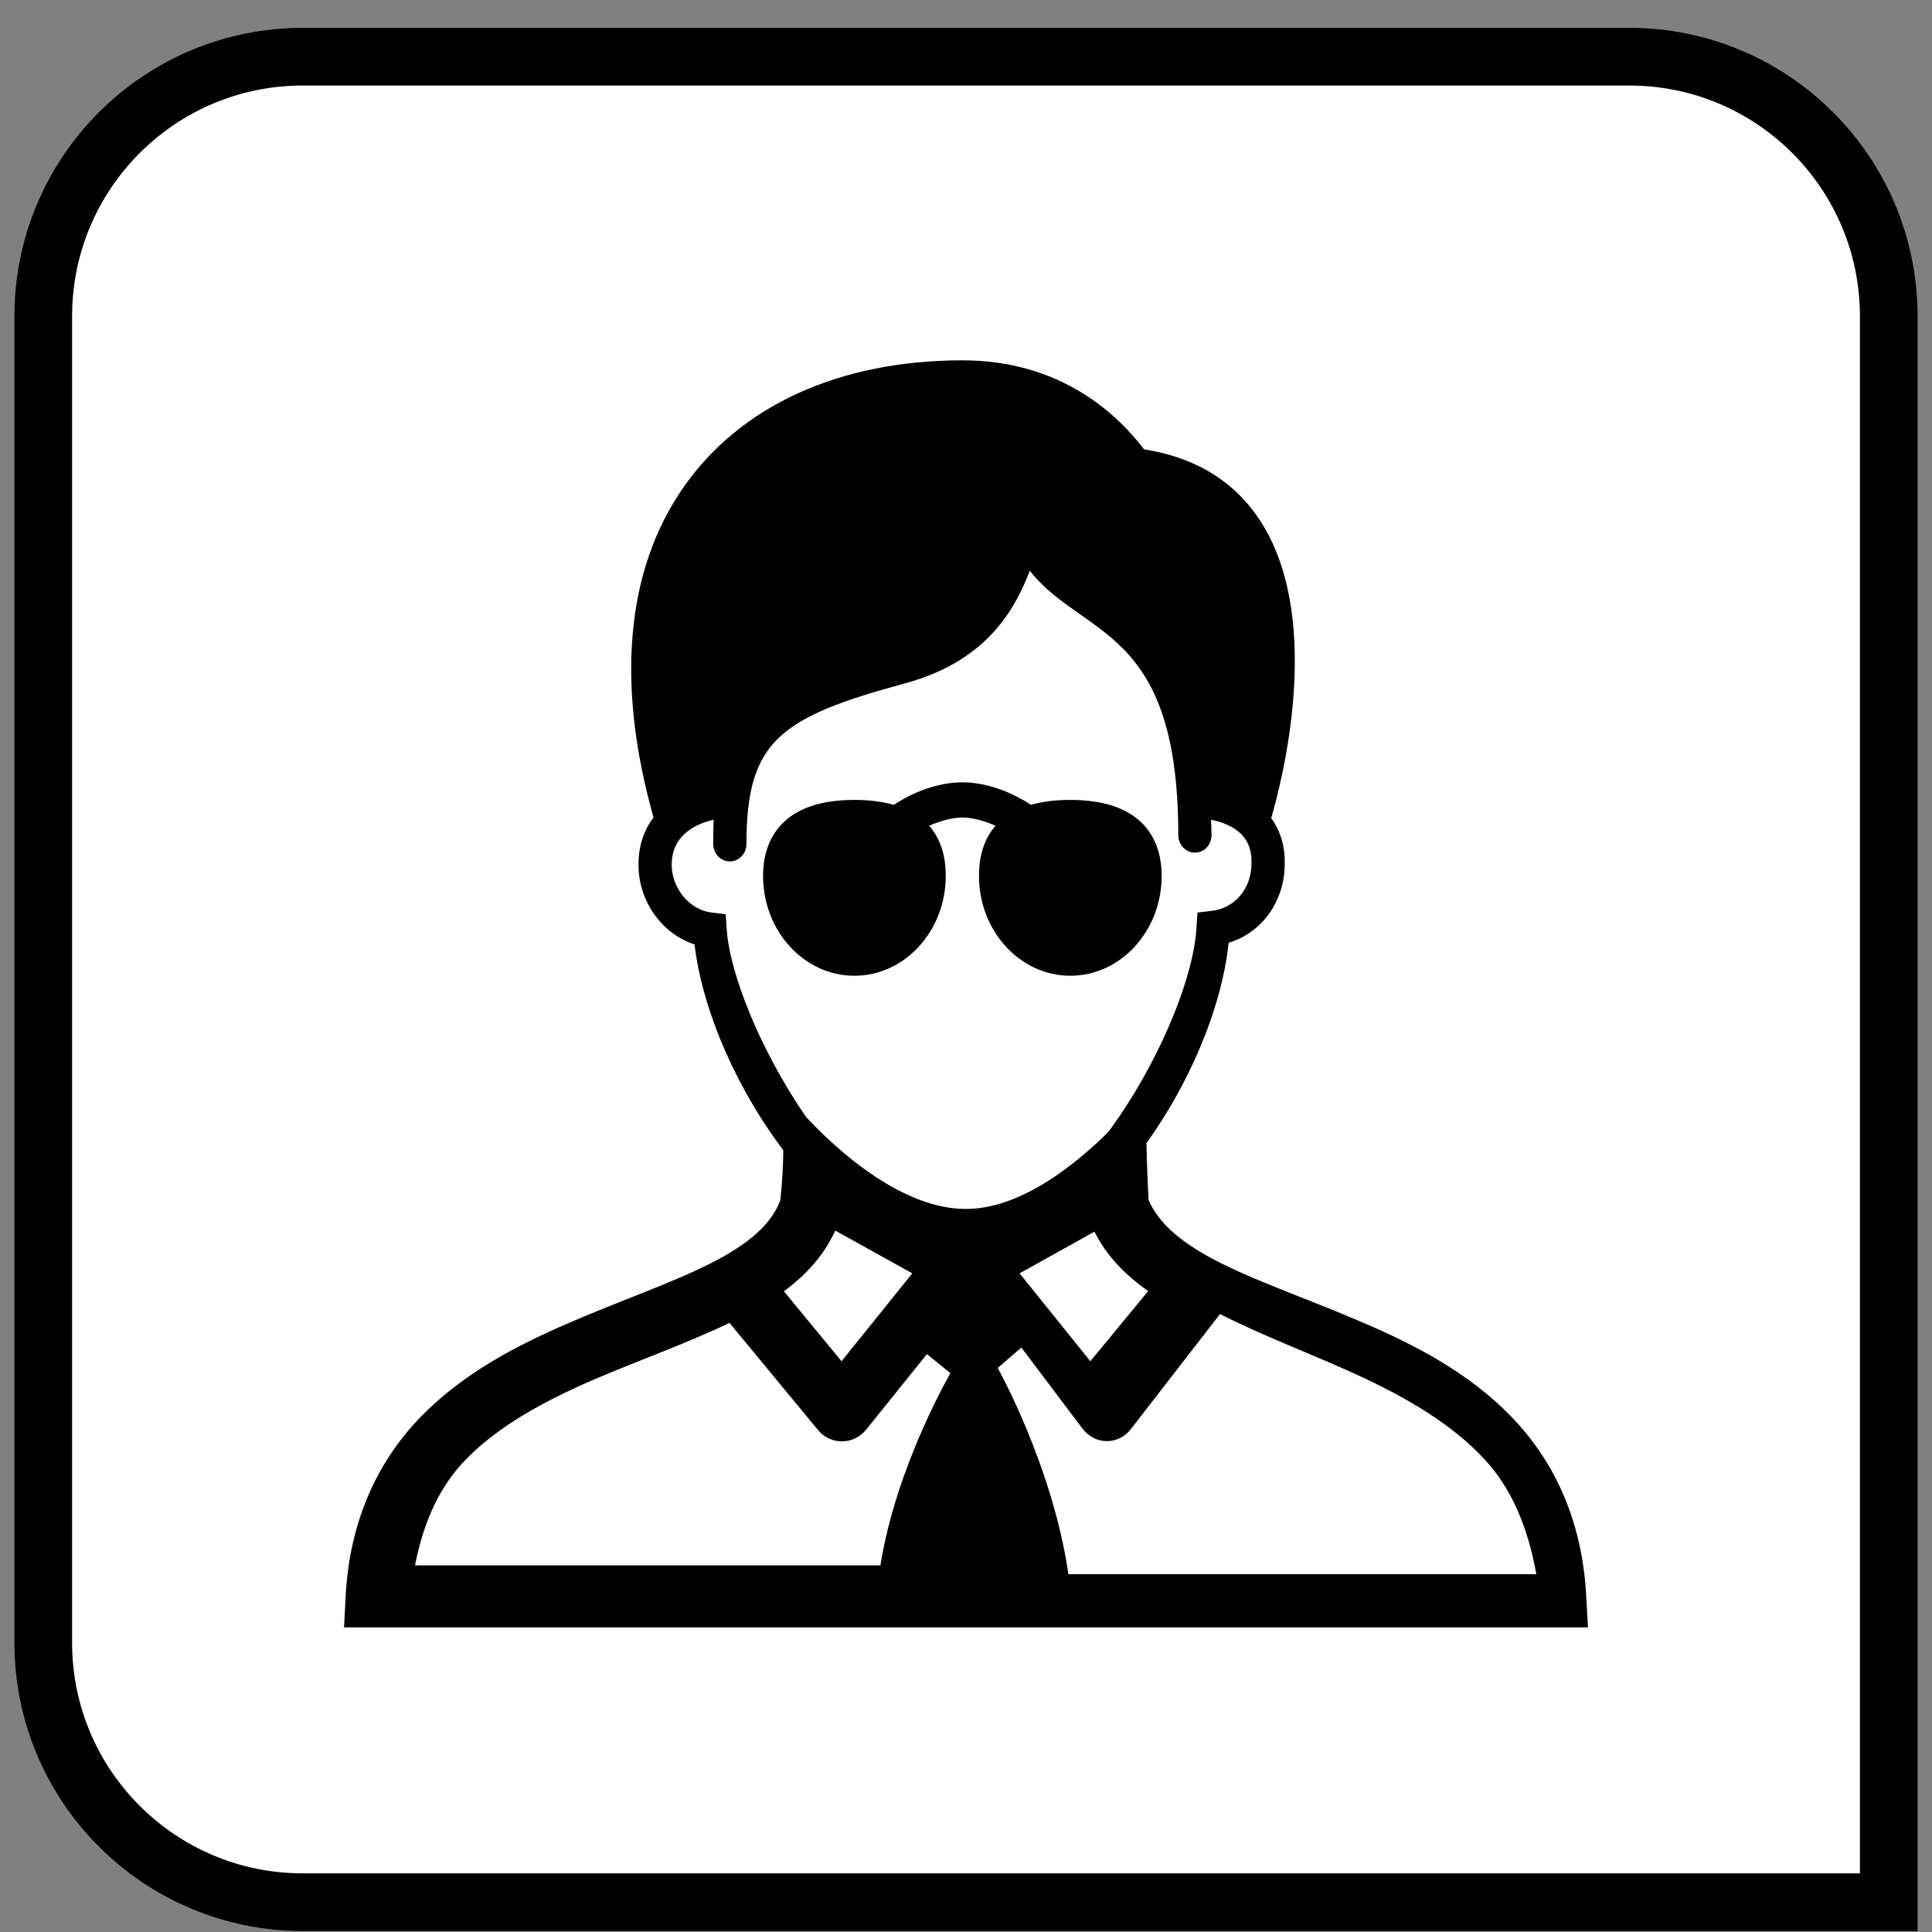 <?xml version="1.0" encoding="UTF-8"?>
<svg width="67px" height="67px" viewBox="0 0 67 67" version="1.1" xmlns="http://www.w3.org/2000/svg" xmlns:xlink="http://www.w3.org/1999/xlink">
    <rect x="0" y="0" width="67" height="67" fill="#808080" stroke="none"/>
    <title>create_informant</title>
    <g id="All-Icons" stroke="none" stroke-width="1" fill="none" fill-rule="evenodd">
        <g id="create_informant" transform="translate(0, 0.966)">
            <path d="M56.5,1 C58.985,1 61.235,2.007 62.864,3.636 C64.493,5.265 65.5,7.515 65.5,10 L65.5,10 L65.5,65 L10.5,65 C8.015,65 5.765,63.993 4.136,62.364 C2.507,60.735 1.5,58.485 1.5,56 L1.5,56 L1.5,10 C1.5,7.515 2.507,5.265 4.136,3.636 C5.765,2.007 8.015,1 10.5,1 L10.5,1 Z" id="rectangle" stroke="#000000" stroke-width="2" fill="#FFFFFF"></path>
            <path d="M27.146,36.832 C27.159,38.205 27.218,39.281 27.058,40.667 C26.743,41.503 25.945,42.188 24.634,42.851 C23.286,43.532 21.517,44.137 19.724,44.914 C17.93,45.687 16.098,46.64 14.636,48.123 C13.175,49.606 12.141,51.656 11.99,54.336 L11.931,55.47 L55.069,55.47 L55.006,54.336 C54.855,51.656 53.83,49.61 52.376,48.127 C50.923,46.64 49.095,45.687 47.297,44.914 C45.504,44.137 43.727,43.532 42.357,42.847 C41.034,42.188 40.198,41.494 39.833,40.654 C39.753,39.243 39.744,38.146 39.744,36.819 C39.811,36.744 36.647,40.957 33.5,40.959 C30.279,40.961 27.074,36.755 27.146,36.832 Z M28.965,41.709 L31.637,43.192 L29.184,46.241 L27.184,43.813 C27.944,43.255 28.575,42.574 28.965,41.709 Z M37.955,41.747 C38.379,42.603 39.043,43.259 39.816,43.809 L37.812,46.241 L35.359,43.192 L37.955,41.747 Z M25.298,44.91 L28.369,48.627 C28.57,48.875 28.881,49.022 29.205,49.018 C29.528,49.018 29.831,48.867 30.036,48.615 L32.145,45.993 L32.96,46.653 C32.96,46.653 31.074,49.892 30.532,53.32 L14.393,53.32 C14.691,51.786 15.258,50.56 16.17,49.631 C17.312,48.468 18.888,47.615 20.576,46.884 C22.16,46.204 23.815,45.624 25.298,44.91 Z M42.308,44.604 C43.813,45.37 45.495,45.992 47.088,46.722 C48.782,47.506 50.359,48.421 51.504,49.664 C52.417,50.66 52.983,51.981 53.279,53.626 L37.051,53.626 C36.51,49.885 34.6,46.474 34.6,46.474 L35.42,45.766 L37.541,48.578 C37.748,48.849 38.053,49.011 38.378,49.011 C38.703,49.016 39.016,48.858 39.219,48.592 L42.308,44.604 Z M33.374,11.53 C29.108,11.53 25.665,13.104 23.69,15.951 C21.703,18.814 21.359,22.756 22.664,27.384 C22.349,27.796 22.142,28.327 22.142,29.023 C22.142,30.297 22.965,31.426 24.086,31.786 C24.635,36.419 28.946,42.872 33.374,42.872 C37.841,42.872 42.114,36.388 42.609,31.729 C43.756,31.383 44.553,30.297 44.553,28.985 C44.568,28.365 44.397,27.846 44.085,27.403 C44.476,26.057 45.844,20.698 43.833,17.303 C42.951,15.815 41.551,14.91 39.674,14.617 C38.734,13.376 36.765,11.53 33.374,11.53 Z M35.714,18.828 C36.216,19.471 36.857,19.916 37.478,20.352 C39.146,21.527 40.862,22.744 40.862,27.994 C40.862,28.332 41.119,28.603 41.438,28.603 C41.758,28.603 42.015,28.332 42.015,27.994 C42.015,27.806 42.001,27.639 41.997,27.46 C42.348,27.534 42.786,27.677 43.077,27.994 C43.299,28.234 43.412,28.549 43.401,28.966 C43.401,29.847 42.829,30.533 42.015,30.623 L41.528,30.681 L41.492,31.195 C41.33,34.421 37.31,41.799 33.374,41.799 C29.475,41.799 25.402,34.366 25.202,31.252 L25.166,30.738 L24.68,30.681 C23.915,30.59 23.294,29.842 23.294,29.023 C23.294,27.977 24.149,27.601 24.752,27.46 C24.734,27.725 24.734,28.006 24.734,28.299 C24.734,28.637 24.992,28.908 25.31,28.908 C25.627,28.908 25.886,28.637 25.886,28.299 C25.886,24.733 27.049,23.911 31.376,22.734 C34.371,21.929 35.257,19.974 35.714,18.828 Z M33.374,26.164 C32.17,26.164 31.14,26.848 30.998,26.946 C30.62,26.838 30.172,26.774 29.63,26.774 C26.874,26.774 26.462,28.425 26.462,29.404 C26.462,31.321 27.884,32.872 29.63,32.872 C31.376,32.872 32.798,31.321 32.798,29.404 C32.798,28.818 32.665,28.172 32.222,27.67 C32.571,27.52 33.001,27.384 33.374,27.384 C33.748,27.384 34.177,27.52 34.526,27.67 C34.083,28.172 33.95,28.818 33.95,29.404 C33.95,31.321 35.372,32.872 37.118,32.872 C38.864,32.872 40.286,31.321 40.286,29.404 C40.286,28.425 39.875,26.774 37.118,26.774 C36.576,26.774 36.128,26.838 35.75,26.946 C35.608,26.848 34.578,26.164 33.374,26.164 Z" id="informant" fill="#000000" fill-rule="nonzero"></path>
        </g>
    </g>
</svg>